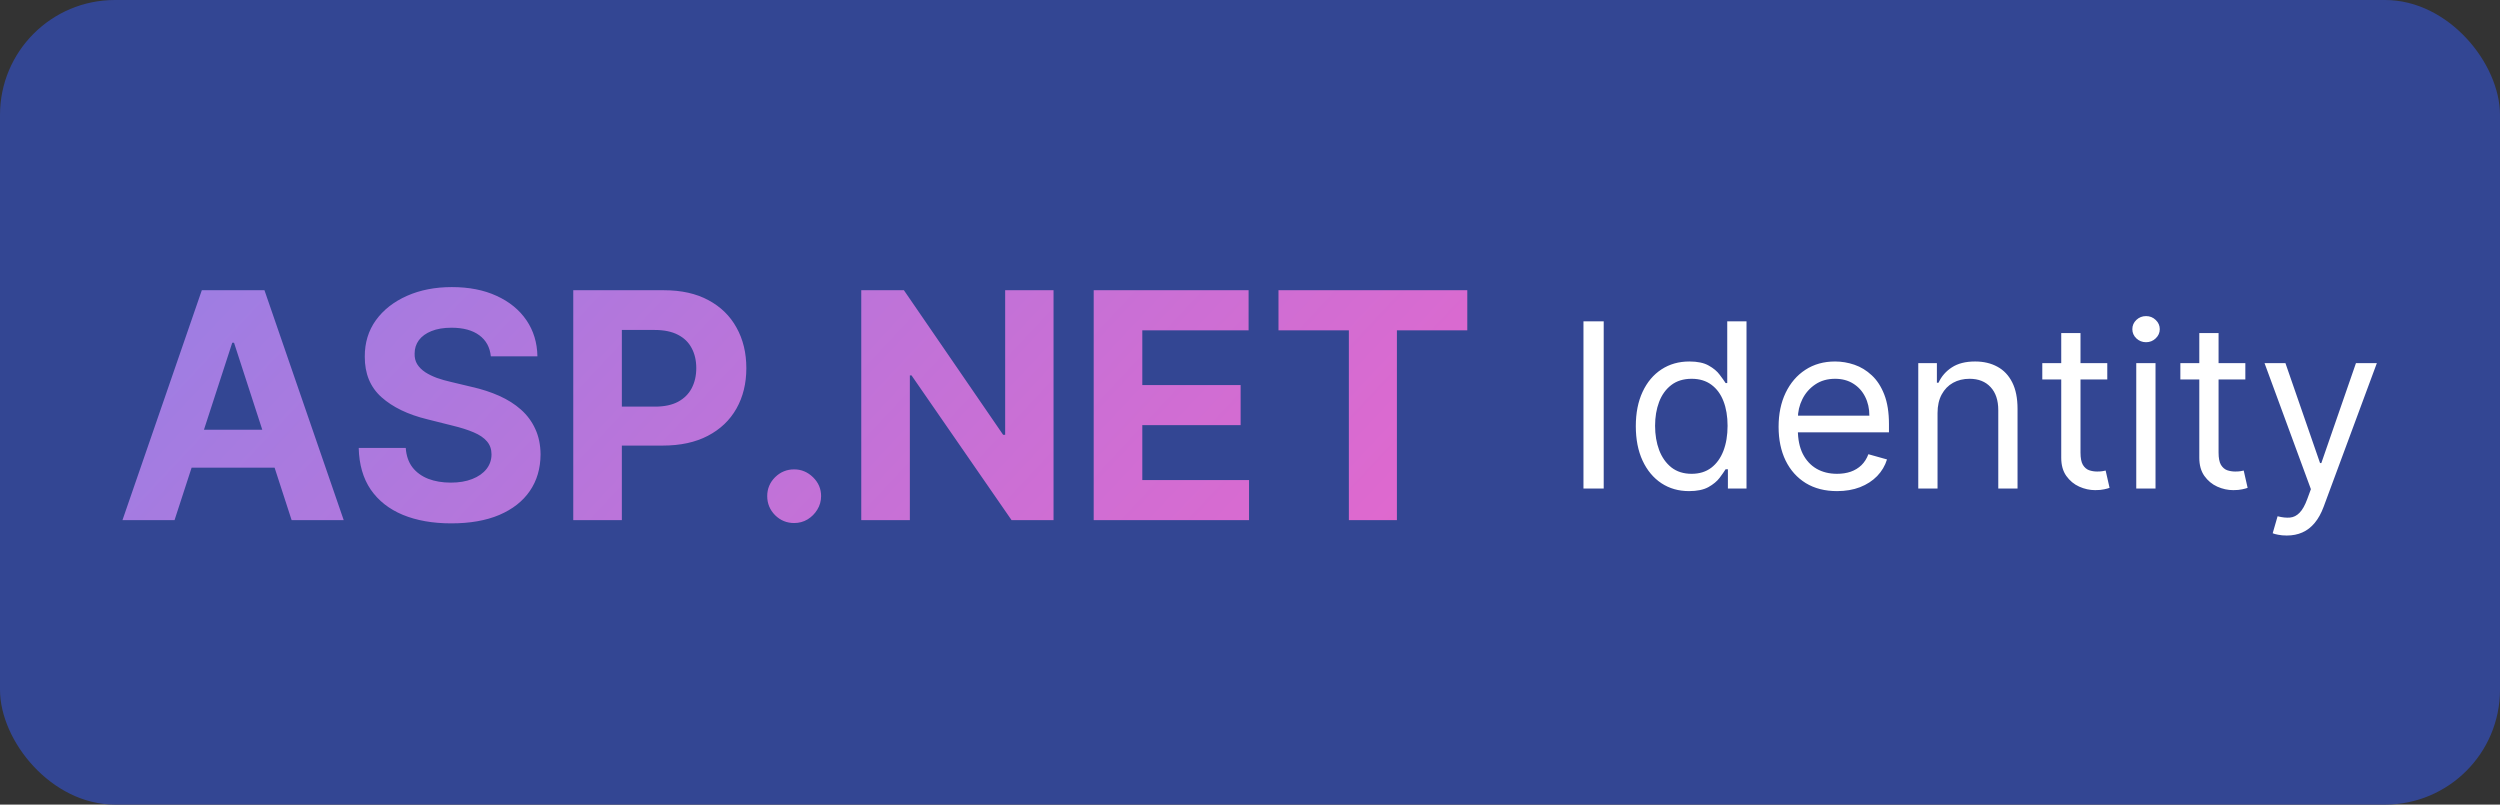 <svg width="435" height="140" viewBox="0 0 435 140" fill="none" xmlns="http://www.w3.org/2000/svg">
<rect x="0" y="0" width="435" height="140" fill="#333333" stroke="none"/>
<rect width="435" height="140" rx="20" fill="#334693"/>
<path d="M30.371 90.5H21.309L35.117 50.5H46.016L59.805 90.5H50.742L40.723 59.641H40.41L30.371 90.5ZM29.805 74.777H51.211V81.379H29.805V74.777ZM85.405 62.004C85.249 60.428 84.579 59.204 83.394 58.332C82.209 57.46 80.601 57.023 78.569 57.023C77.189 57.023 76.024 57.219 75.073 57.609C74.123 57.987 73.394 58.514 72.886 59.191C72.391 59.868 72.144 60.637 72.144 61.496C72.118 62.212 72.267 62.837 72.593 63.371C72.931 63.905 73.394 64.367 73.98 64.758C74.565 65.135 75.243 65.467 76.011 65.754C76.779 66.027 77.599 66.262 78.472 66.457L82.065 67.316C83.81 67.707 85.412 68.228 86.87 68.879C88.329 69.53 89.591 70.331 90.659 71.281C91.727 72.232 92.554 73.352 93.14 74.641C93.739 75.93 94.045 77.408 94.058 79.074C94.045 81.522 93.42 83.644 92.183 85.441C90.959 87.225 89.188 88.612 86.87 89.602C84.565 90.578 81.785 91.066 78.53 91.066C75.301 91.066 72.489 90.572 70.093 89.582C67.71 88.592 65.848 87.128 64.507 85.188C63.179 83.234 62.482 80.819 62.417 77.941H70.601C70.692 79.283 71.076 80.402 71.753 81.301C72.443 82.186 73.361 82.857 74.507 83.312C75.666 83.755 76.974 83.977 78.433 83.977C79.865 83.977 81.108 83.768 82.163 83.352C83.231 82.935 84.058 82.356 84.644 81.613C85.23 80.871 85.522 80.018 85.522 79.055C85.522 78.156 85.255 77.401 84.722 76.789C84.201 76.177 83.433 75.656 82.417 75.227C81.414 74.797 80.184 74.406 78.726 74.055L74.37 72.961C70.998 72.141 68.335 70.858 66.382 69.113C64.429 67.368 63.459 65.018 63.472 62.062C63.459 59.641 64.103 57.525 65.405 55.715C66.72 53.905 68.524 52.492 70.815 51.477C73.107 50.461 75.711 49.953 78.628 49.953C81.597 49.953 84.188 50.461 86.401 51.477C88.628 52.492 90.36 53.905 91.597 55.715C92.834 57.525 93.472 59.621 93.511 62.004H85.405ZM99.746 90.5V50.5H115.527C118.561 50.5 121.146 51.079 123.281 52.238C125.417 53.384 127.044 54.979 128.164 57.023C129.297 59.055 129.863 61.398 129.863 64.055C129.863 66.711 129.29 69.055 128.145 71.086C126.999 73.117 125.339 74.699 123.164 75.832C121.003 76.965 118.385 77.531 115.313 77.531H105.254V70.754H113.945C115.573 70.754 116.914 70.474 117.969 69.914C119.036 69.341 119.831 68.553 120.352 67.551C120.885 66.535 121.152 65.37 121.152 64.055C121.152 62.727 120.885 61.568 120.352 60.578C119.831 59.575 119.036 58.801 117.969 58.254C116.901 57.694 115.547 57.414 113.906 57.414H108.203V90.5H99.746ZM138.184 91.008C136.895 91.008 135.788 90.552 134.863 89.641C133.952 88.716 133.496 87.609 133.496 86.32C133.496 85.044 133.952 83.951 134.863 83.039C135.788 82.128 136.895 81.672 138.184 81.672C139.434 81.672 140.527 82.128 141.465 83.039C142.402 83.951 142.871 85.044 142.871 86.32C142.871 87.18 142.65 87.967 142.207 88.684C141.777 89.387 141.211 89.953 140.508 90.383C139.805 90.799 139.03 91.008 138.184 91.008ZM183.315 50.5V90.5H176.011L158.608 65.324H158.315V90.5H149.858V50.5H157.28L174.546 75.656H174.897V50.5H183.315ZM190.303 90.5V50.5H217.256V57.473H198.76V67.004H215.869V73.977H198.76V83.527H217.334V90.5H190.303ZM222.456 57.473V50.5H255.308V57.473H243.062V90.5H234.702V57.473H222.456Z" fill="url(#paint0_linear_76_38)"/>
<path d="M279.045 55.909V85H275.523V55.909H279.045ZM293.893 85.454C292.075 85.454 290.469 84.995 289.077 84.077C287.685 83.149 286.596 81.842 285.81 80.156C285.024 78.461 284.631 76.458 284.631 74.148C284.631 71.856 285.024 69.867 285.81 68.182C286.596 66.496 287.69 65.194 289.092 64.276C290.493 63.357 292.112 62.898 293.95 62.898C295.37 62.898 296.492 63.135 297.316 63.608C298.149 64.072 298.784 64.602 299.219 65.199C299.665 65.786 300.01 66.269 300.256 66.648H300.54V55.909H303.893V85H300.654V81.648H300.256C300.01 82.046 299.66 82.547 299.205 83.153C298.751 83.75 298.102 84.285 297.259 84.758C296.416 85.222 295.294 85.454 293.893 85.454ZM294.347 82.443C295.692 82.443 296.828 82.093 297.756 81.392C298.684 80.682 299.39 79.702 299.873 78.452C300.356 77.192 300.597 75.739 300.597 74.091C300.597 72.462 300.361 71.037 299.887 69.815C299.414 68.584 298.713 67.628 297.785 66.946C296.857 66.255 295.711 65.909 294.347 65.909C292.927 65.909 291.743 66.274 290.796 67.003C289.859 67.722 289.153 68.703 288.68 69.943C288.216 71.174 287.984 72.557 287.984 74.091C287.984 75.644 288.22 77.055 288.694 78.324C289.177 79.583 289.887 80.587 290.825 81.335C291.772 82.074 292.946 82.443 294.347 82.443ZM319.646 85.454C317.543 85.454 315.73 84.99 314.205 84.062C312.69 83.125 311.521 81.818 310.697 80.142C309.882 78.456 309.475 76.496 309.475 74.261C309.475 72.026 309.882 70.057 310.697 68.352C311.521 66.638 312.666 65.303 314.134 64.347C315.612 63.381 317.335 62.898 319.305 62.898C320.441 62.898 321.563 63.087 322.671 63.466C323.779 63.845 324.788 64.46 325.697 65.312C326.606 66.155 327.33 67.273 327.87 68.665C328.41 70.057 328.68 71.771 328.68 73.807V75.227H311.862V72.329H325.271C325.271 71.099 325.024 70 324.532 69.034C324.049 68.068 323.358 67.306 322.458 66.747C321.568 66.188 320.517 65.909 319.305 65.909C317.969 65.909 316.814 66.24 315.839 66.903C314.873 67.557 314.129 68.409 313.609 69.46C313.088 70.511 312.827 71.638 312.827 72.841V74.773C312.827 76.421 313.112 77.817 313.68 78.963C314.257 80.099 315.058 80.966 316.08 81.562C317.103 82.15 318.291 82.443 319.646 82.443C320.526 82.443 321.322 82.32 322.032 82.074C322.752 81.818 323.372 81.439 323.893 80.938C324.414 80.426 324.816 79.792 325.1 79.034L328.339 79.943C327.998 81.042 327.425 82.008 326.62 82.841C325.815 83.665 324.821 84.309 323.637 84.773C322.453 85.227 321.123 85.454 319.646 85.454ZM337.131 71.875V85H333.779V63.182H337.018V66.591H337.302C337.813 65.483 338.59 64.593 339.631 63.92C340.673 63.239 342.018 62.898 343.665 62.898C345.143 62.898 346.435 63.201 347.543 63.807C348.651 64.403 349.513 65.312 350.129 66.534C350.744 67.746 351.052 69.28 351.052 71.136V85H347.7V71.364C347.7 69.65 347.254 68.314 346.364 67.358C345.474 66.392 344.253 65.909 342.7 65.909C341.629 65.909 340.673 66.141 339.83 66.605C338.997 67.069 338.339 67.746 337.856 68.636C337.373 69.526 337.131 70.606 337.131 71.875ZM366.666 63.182V66.023H355.359V63.182H366.666ZM358.655 57.955H362.007V78.75C362.007 79.697 362.144 80.407 362.419 80.881C362.703 81.345 363.063 81.657 363.499 81.818C363.944 81.97 364.412 82.046 364.905 82.046C365.274 82.046 365.577 82.026 365.814 81.989C366.051 81.941 366.24 81.903 366.382 81.875L367.064 84.886C366.837 84.972 366.519 85.057 366.112 85.142C365.705 85.237 365.189 85.284 364.564 85.284C363.617 85.284 362.689 85.081 361.78 84.673C360.88 84.266 360.132 83.646 359.536 82.812C358.948 81.979 358.655 80.928 358.655 79.659V57.955ZM371.709 85V63.182H375.061V85H371.709ZM373.413 59.545C372.76 59.545 372.196 59.323 371.723 58.878C371.259 58.433 371.027 57.898 371.027 57.273C371.027 56.648 371.259 56.113 371.723 55.668C372.196 55.222 372.76 55 373.413 55C374.067 55 374.625 55.222 375.089 55.668C375.563 56.113 375.8 56.648 375.8 57.273C375.8 57.898 375.563 58.433 375.089 58.878C374.625 59.323 374.067 59.545 373.413 59.545ZM390.69 63.182V66.023H379.383V63.182H390.69ZM382.678 57.955H386.031V78.75C386.031 79.697 386.168 80.407 386.442 80.881C386.727 81.345 387.086 81.657 387.522 81.818C387.967 81.97 388.436 82.046 388.928 82.046C389.298 82.046 389.601 82.026 389.837 81.989C390.074 81.941 390.263 81.903 390.406 81.875L391.087 84.886C390.86 84.972 390.543 85.057 390.136 85.142C389.728 85.237 389.212 85.284 388.587 85.284C387.64 85.284 386.712 85.081 385.803 84.673C384.904 84.266 384.156 83.646 383.559 82.812C382.972 81.979 382.678 80.928 382.678 79.659V57.955ZM397.891 93.182C397.323 93.182 396.817 93.135 396.371 93.04C395.926 92.954 395.619 92.869 395.448 92.784L396.3 89.829C397.115 90.038 397.835 90.114 398.46 90.057C399.085 90 399.638 89.721 400.121 89.219C400.614 88.726 401.064 87.926 401.471 86.818L402.096 85.114L394.028 63.182H397.664L403.687 80.568H403.914L409.937 63.182H413.573L404.312 88.182C403.895 89.309 403.379 90.242 402.763 90.98C402.148 91.728 401.433 92.282 400.619 92.642C399.814 93.002 398.905 93.182 397.891 93.182Z" fill="white"/>
<defs>
<linearGradient id="paint0_linear_76_38" x1="258" y1="103.5" x2="97.488" y2="-46.448" gradientUnits="userSpaceOnUse">
<stop stop-color="#E666CC"/>
<stop offset="1" stop-color="#9780E5"/>
</linearGradient>
</defs>
</svg>
